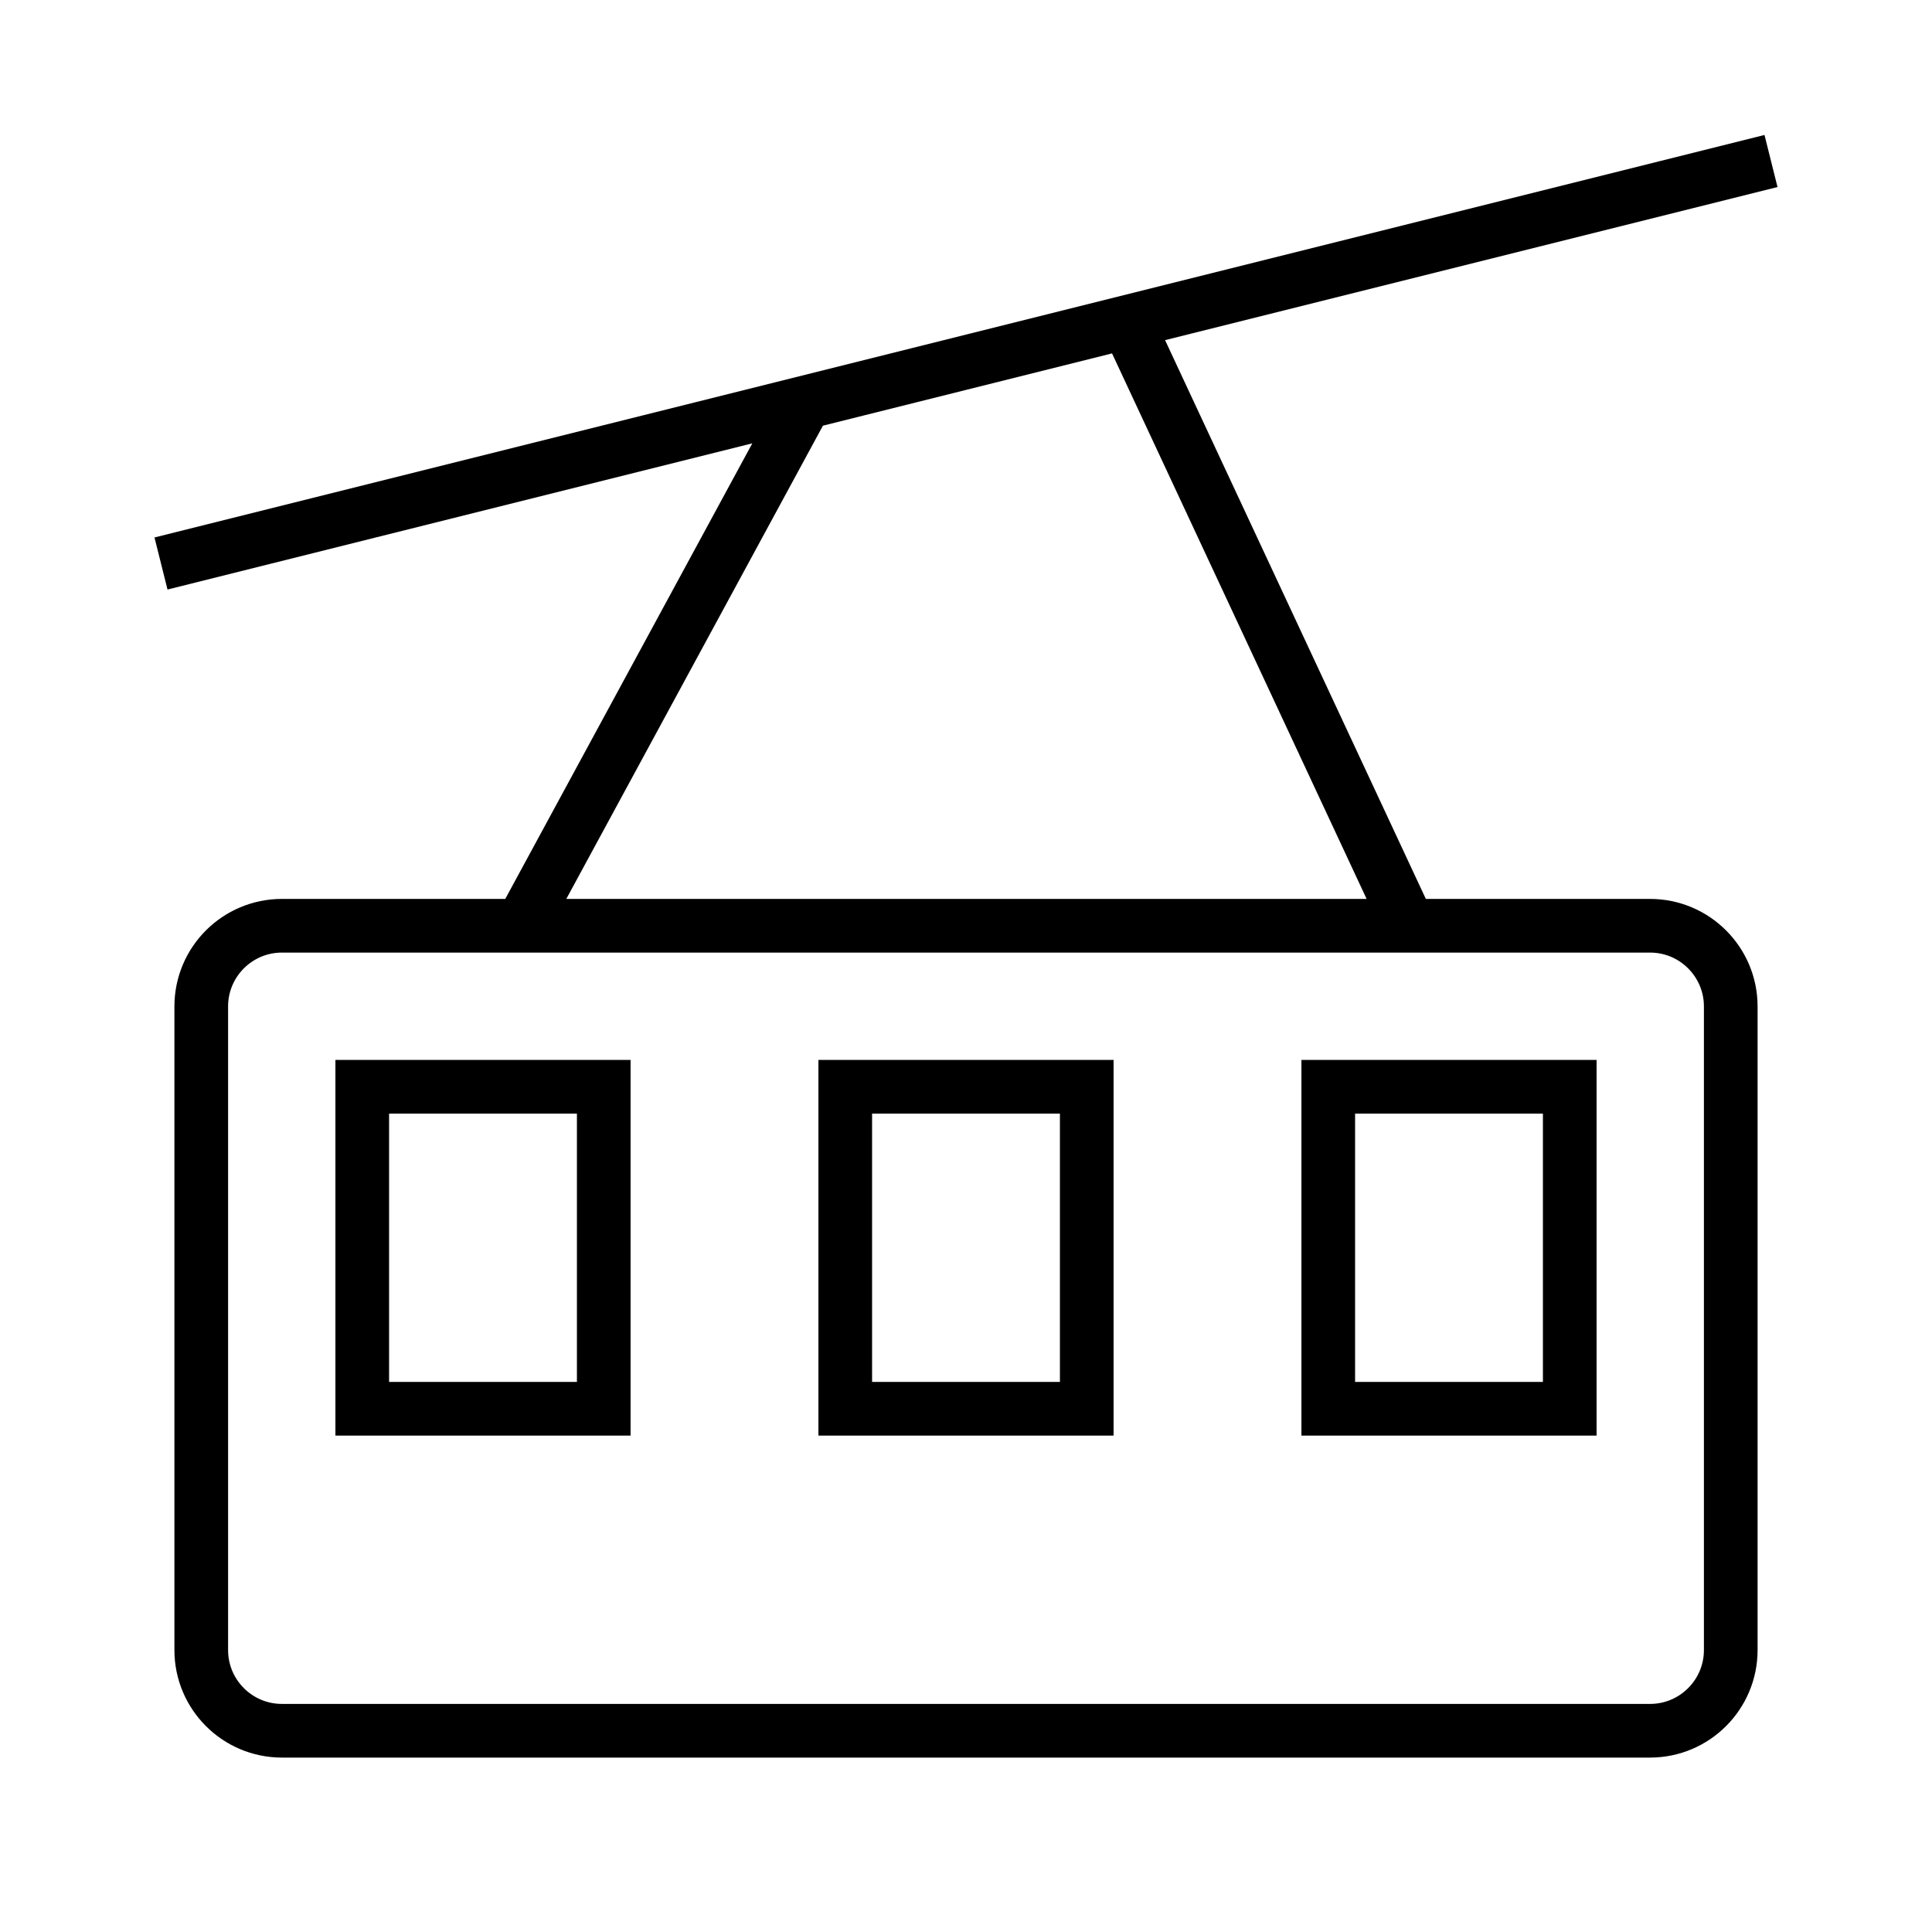 <svg xmlns="http://www.w3.org/2000/svg" width="36" height="36" version="1.1" viewBox="0 0 36 36">
  <path fill="none" fill-rule="evenodd" stroke="#000" stroke-width="1" d="M3.75,30.747 L3.75,18.753 C3.75,17.924 4.423,17.25 5.253,17.25 L30.747,17.25 C31.576,17.25 32.25,17.924 32.25,18.753 L32.25,30.747 C32.25,31.576 31.576,32.25 30.747,32.25 L5.253,32.25 C4.423,32.25 3.75,31.576 3.75,30.747 Z M6.75,26.25 L11.25,26.25 L11.25,20.25 L6.75,20.25 L6.75,26.25 Z M15.75,26.25 L20.25,26.25 L20.25,20.25 L15.75,20.25 L15.75,26.25 Z M24.75,26.25 L29.25,26.25 L29.25,20.25 L24.75,20.25 L24.75,26.25 Z M3,10.5 L33,3 L3,10.5 Z M9.713,17.249 L15,7.499 L9.713,17.249 Z M26.25,17.25 L21,6"/>
</svg>
